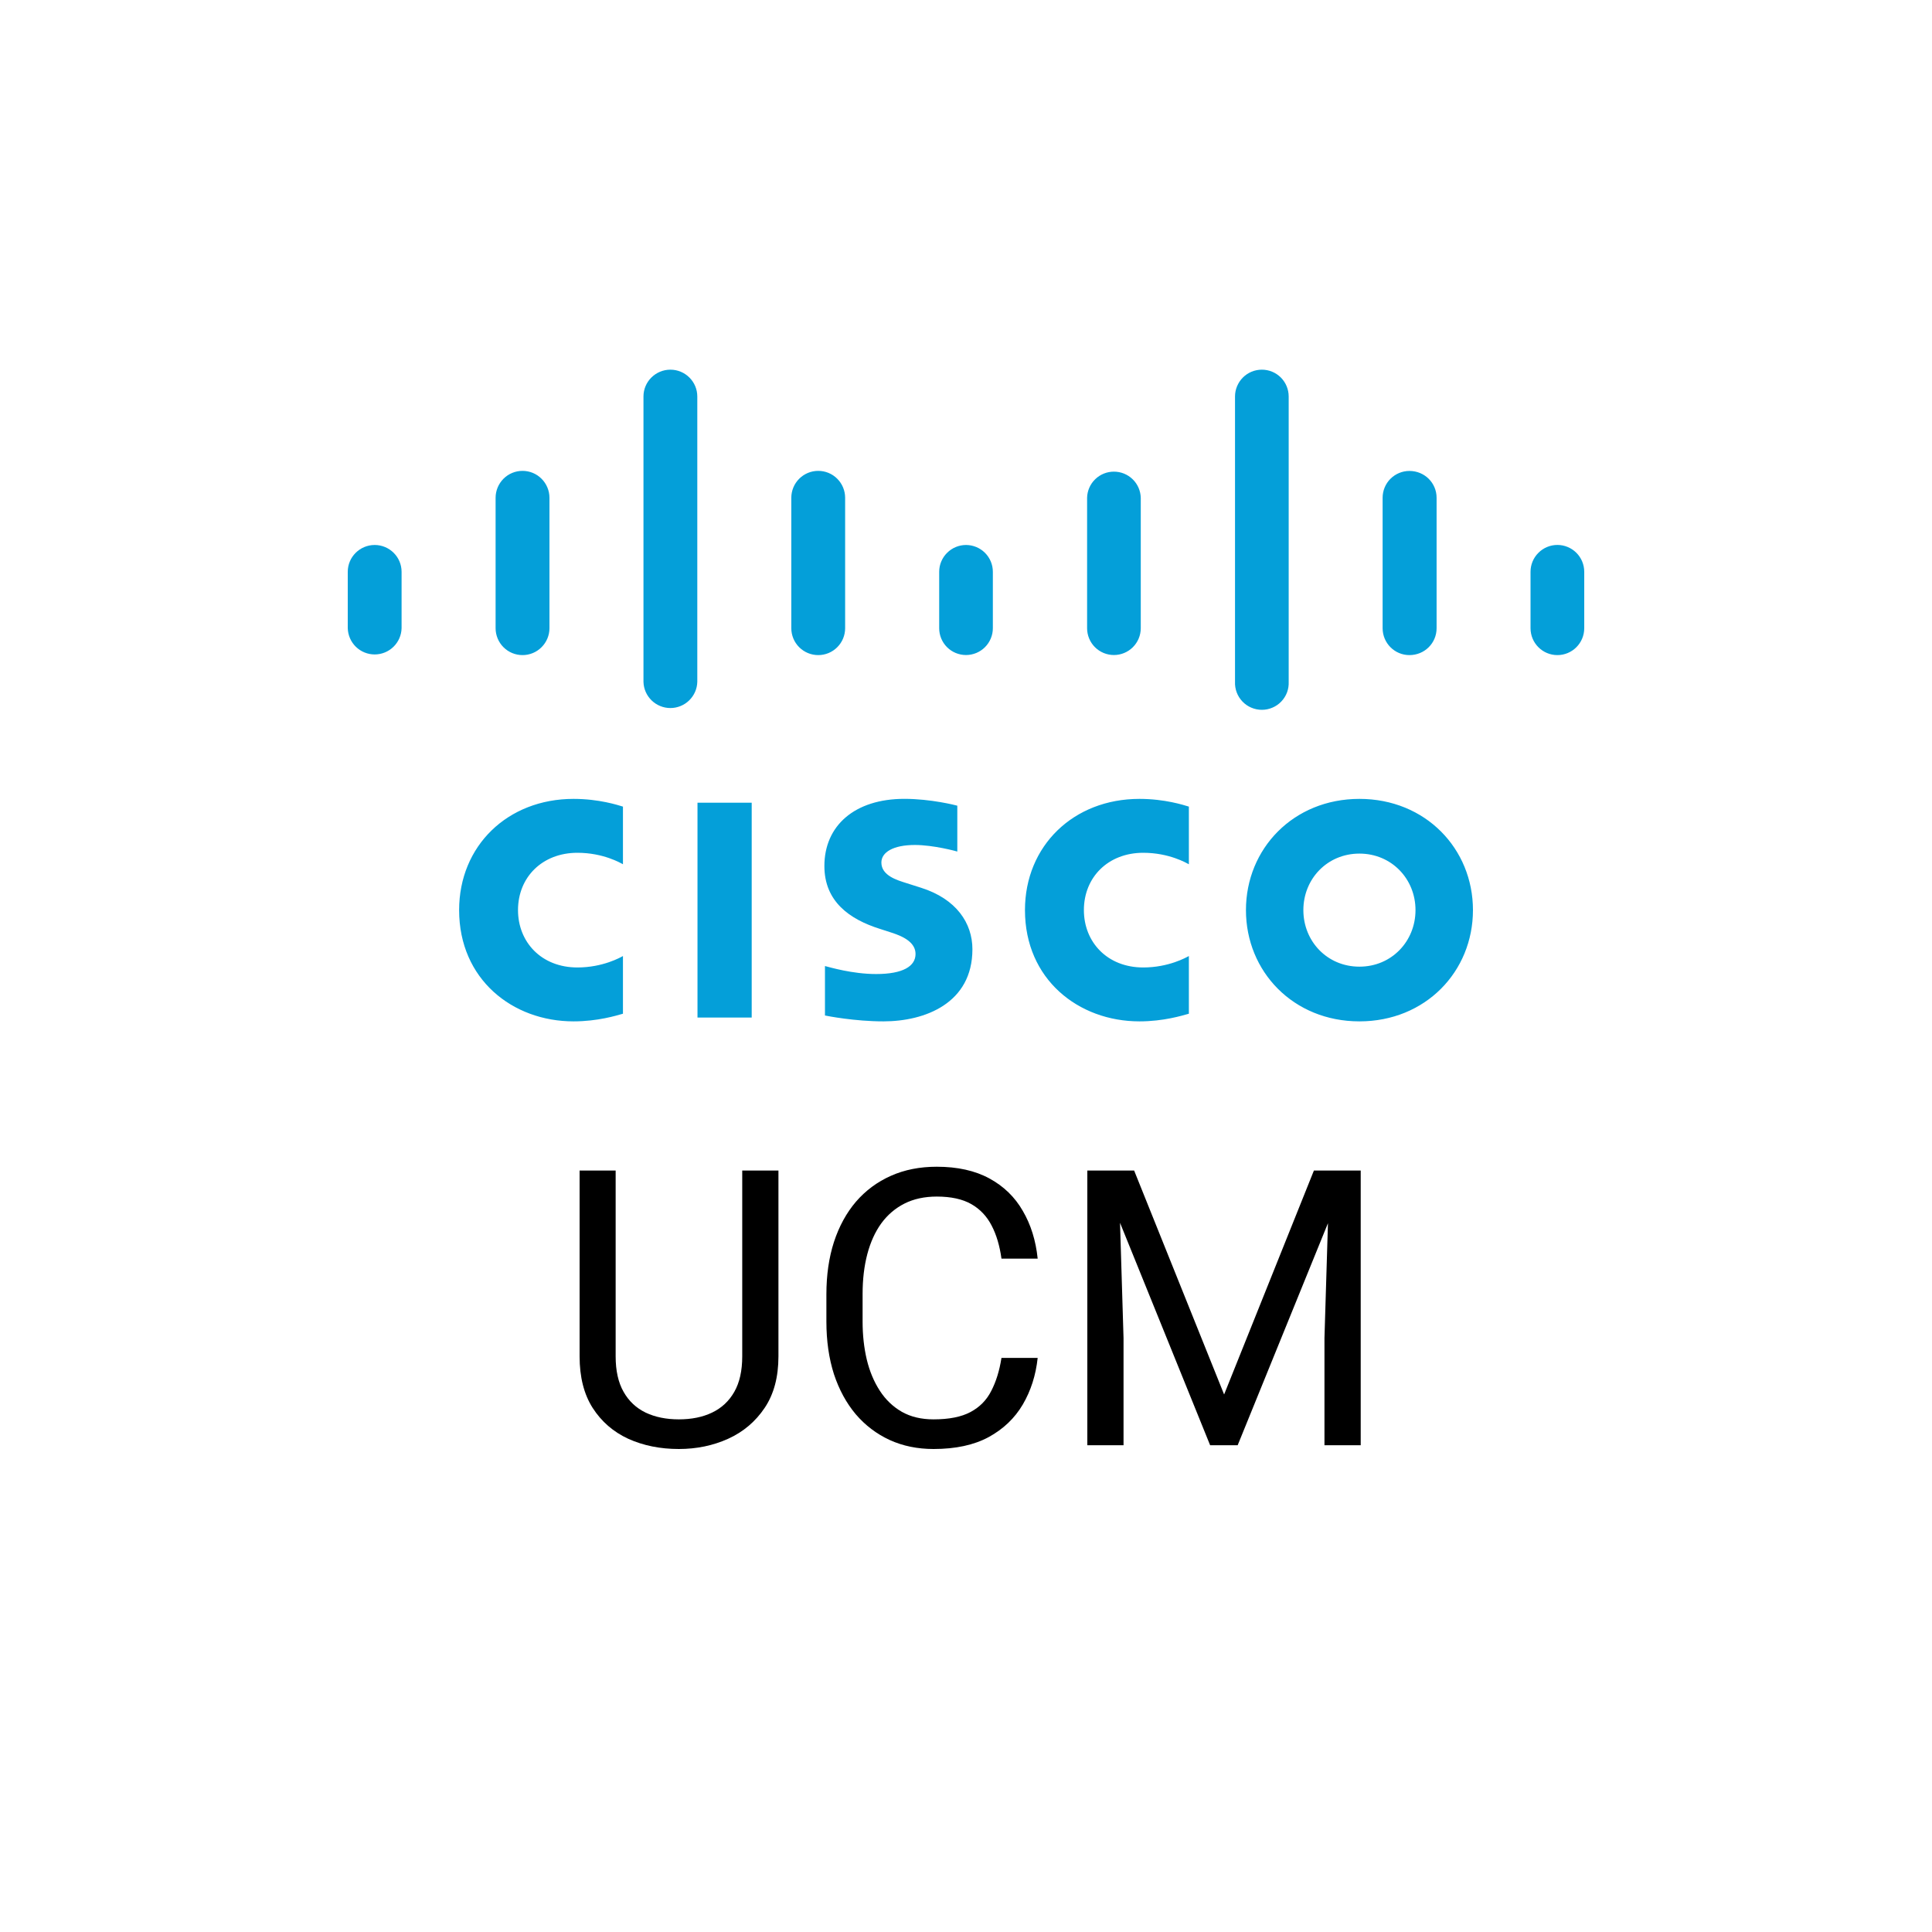 <svg width="50" height="50" viewBox="0 0 50 50" fill="none" xmlns="http://www.w3.org/2000/svg">
<path d="M30.768 22.367C30.71 22.337 30.259 22.07 29.587 22.07C28.68 22.07 28.051 22.701 28.051 23.553C28.051 24.379 28.653 25.038 29.587 25.038C30.247 25.038 30.706 24.775 30.768 24.742V26.235C30.592 26.284 30.112 26.433 29.489 26.433C27.911 26.433 26.526 25.345 26.526 23.553C26.526 21.893 27.779 20.675 29.489 20.675C30.147 20.675 30.635 20.835 30.768 20.875V22.367ZM16.122 22.367C16.066 22.337 15.615 22.07 14.944 22.07C14.035 22.07 13.406 22.701 13.406 23.553C13.406 24.379 14.008 25.038 14.944 25.038C15.603 25.038 16.062 24.775 16.122 24.742V26.235C15.948 26.284 15.469 26.433 14.842 26.433C13.265 26.433 11.882 25.345 11.882 23.553C11.882 21.893 13.135 20.675 14.843 20.675C15.503 20.675 15.99 20.835 16.122 20.875V22.367ZM35.182 22.091C34.349 22.091 33.731 22.746 33.731 23.553C33.731 24.362 34.349 25.017 35.182 25.017C36.013 25.017 36.633 24.362 36.633 23.553C36.633 22.746 36.013 22.091 35.182 22.091ZM38.12 23.553C38.12 25.144 36.892 26.433 35.182 26.433C33.471 26.433 32.245 25.144 32.245 23.553C32.245 21.965 33.472 20.675 35.182 20.675C36.892 20.675 38.12 21.965 38.12 23.553ZM24.775 22.038C24.754 22.031 24.163 21.868 23.678 21.868C23.116 21.868 22.81 22.056 22.81 22.323C22.81 22.662 23.223 22.78 23.453 22.853L23.84 22.976C24.751 23.266 25.166 23.89 25.166 24.567C25.166 25.964 23.938 26.433 22.864 26.433C22.118 26.433 21.419 26.295 21.35 26.281V25.001C21.473 25.032 22.062 25.208 22.674 25.208C23.373 25.208 23.694 25.004 23.694 24.689C23.694 24.407 23.416 24.245 23.068 24.135C22.983 24.107 22.855 24.067 22.768 24.038C21.987 23.791 21.335 23.332 21.335 22.412C21.335 21.372 22.114 20.674 23.407 20.674C24.09 20.674 24.733 20.839 24.775 20.851V22.038Z" fill="#049FD9"/>
<path d="M19.454 26.334H18.051V20.774H19.454V26.334Z" fill="#049FD9"/>
<path d="M10.393 14.798C10.393 14.415 10.08 14.104 9.697 14.104C9.313 14.104 9 14.415 9 14.798V16.258C9.005 16.439 9.08 16.612 9.21 16.739C9.34 16.866 9.515 16.937 9.697 16.937C9.878 16.937 10.053 16.866 10.183 16.739C10.313 16.612 10.389 16.439 10.393 16.258V14.798ZM14.22 12.883C14.22 12.698 14.146 12.521 14.015 12.39C13.885 12.259 13.708 12.186 13.523 12.186C13.338 12.186 13.161 12.259 13.03 12.39C12.9 12.521 12.826 12.698 12.826 12.883V16.258C12.826 16.442 12.9 16.62 13.03 16.75C13.161 16.881 13.338 16.954 13.523 16.954C13.708 16.954 13.885 16.881 14.015 16.75C14.146 16.62 14.22 16.442 14.22 16.258V12.883ZM18.046 10.261C18.046 9.878 17.733 9.567 17.35 9.567C16.966 9.567 16.653 9.878 16.653 10.261V17.645C16.657 17.827 16.733 17.999 16.863 18.126C16.993 18.253 17.168 18.324 17.349 18.324C17.531 18.324 17.706 18.253 17.836 18.126C17.966 17.999 18.042 17.827 18.046 17.645V10.261ZM21.872 12.883C21.872 12.698 21.799 12.521 21.668 12.39C21.538 12.259 21.36 12.186 21.176 12.186C20.991 12.186 20.814 12.259 20.683 12.39C20.552 12.521 20.479 12.698 20.479 12.883V16.258C20.479 16.442 20.552 16.62 20.683 16.75C20.814 16.881 20.991 16.954 21.176 16.954C21.36 16.954 21.538 16.881 21.668 16.75C21.799 16.62 21.872 16.442 21.872 16.258V12.883ZM25.695 14.798C25.695 14.614 25.622 14.438 25.492 14.308C25.362 14.178 25.186 14.105 25.002 14.104C24.818 14.104 24.641 14.177 24.511 14.307C24.38 14.437 24.306 14.614 24.306 14.798V16.258C24.306 16.442 24.379 16.619 24.509 16.749C24.639 16.879 24.816 16.952 25 16.952C25.184 16.952 25.361 16.879 25.491 16.749C25.621 16.619 25.695 16.442 25.695 16.258V14.798ZM29.523 12.883C29.518 12.701 29.443 12.529 29.313 12.403C29.183 12.276 29.009 12.206 28.828 12.206C28.647 12.206 28.473 12.276 28.343 12.403C28.213 12.529 28.138 12.701 28.134 12.883V16.258C28.134 16.442 28.207 16.619 28.337 16.749C28.467 16.879 28.644 16.952 28.828 16.952C29.012 16.952 29.189 16.879 29.319 16.749C29.449 16.619 29.523 16.442 29.523 16.258V12.883ZM33.351 10.261C33.351 10.077 33.278 9.901 33.148 9.77C33.018 9.64 32.841 9.567 32.657 9.567C32.473 9.567 32.296 9.64 32.166 9.77C32.036 9.901 31.962 10.077 31.962 10.261V17.645C31.958 17.739 31.973 17.832 32.006 17.92C32.039 18.008 32.09 18.088 32.155 18.156C32.22 18.224 32.298 18.278 32.384 18.314C32.47 18.351 32.563 18.37 32.657 18.37C32.751 18.37 32.844 18.351 32.93 18.314C33.016 18.278 33.094 18.224 33.159 18.156C33.224 18.088 33.275 18.008 33.308 17.92C33.341 17.832 33.355 17.739 33.351 17.645V10.261ZM37.179 12.883C37.179 12.499 36.869 12.188 36.476 12.188C36.292 12.188 36.116 12.261 35.985 12.391C35.855 12.521 35.782 12.698 35.782 12.882V16.258C35.782 16.643 36.093 16.954 36.476 16.954C36.869 16.954 37.179 16.643 37.179 16.258V12.883ZM41 14.798C41 14.614 40.927 14.437 40.797 14.307C40.666 14.176 40.489 14.103 40.305 14.103C40.121 14.103 39.944 14.176 39.814 14.307C39.683 14.437 39.61 14.614 39.61 14.798V16.258C39.61 16.643 39.922 16.954 40.305 16.954C40.688 16.954 41 16.643 41 16.258L41 14.798Z" fill="#049FD9"/>
<path d="M19.209 30.293H20.146V35.102C20.146 35.636 20.028 36.081 19.79 36.435C19.552 36.79 19.237 37.057 18.843 37.236C18.452 37.412 18.027 37.5 17.568 37.5C17.087 37.5 16.65 37.412 16.26 37.236C15.872 37.057 15.565 36.79 15.337 36.435C15.112 36.081 15 35.636 15 35.102V30.293H15.933V35.102C15.933 35.474 16.001 35.78 16.138 36.02C16.274 36.261 16.465 36.44 16.709 36.558C16.956 36.675 17.243 36.733 17.568 36.733C17.897 36.733 18.184 36.675 18.428 36.558C18.675 36.44 18.867 36.261 19.004 36.02C19.141 35.78 19.209 35.474 19.209 35.102V30.293Z" fill="black"/>
<path d="M25.918 35.142H26.855C26.807 35.591 26.678 35.993 26.47 36.348C26.261 36.703 25.967 36.984 25.586 37.192C25.205 37.398 24.73 37.5 24.16 37.5C23.744 37.5 23.364 37.422 23.023 37.266C22.684 37.109 22.393 36.888 22.148 36.602C21.904 36.312 21.715 35.965 21.582 35.562C21.452 35.155 21.387 34.702 21.387 34.204V33.496C21.387 32.998 21.452 32.547 21.582 32.144C21.715 31.737 21.906 31.388 22.153 31.099C22.404 30.809 22.705 30.586 23.057 30.43C23.408 30.273 23.804 30.195 24.243 30.195C24.78 30.195 25.234 30.296 25.605 30.498C25.977 30.7 26.265 30.98 26.47 31.338C26.678 31.693 26.807 32.105 26.855 32.573H25.918C25.872 32.241 25.788 31.956 25.664 31.719C25.54 31.478 25.365 31.292 25.137 31.162C24.909 31.032 24.611 30.967 24.243 30.967C23.927 30.967 23.649 31.027 23.408 31.148C23.171 31.268 22.97 31.439 22.808 31.66C22.648 31.881 22.528 32.147 22.446 32.456C22.365 32.765 22.324 33.109 22.324 33.486V34.204C22.324 34.552 22.36 34.88 22.432 35.185C22.506 35.492 22.619 35.76 22.769 35.991C22.918 36.222 23.109 36.405 23.34 36.538C23.571 36.668 23.844 36.733 24.16 36.733C24.561 36.733 24.88 36.67 25.117 36.543C25.355 36.416 25.534 36.234 25.654 35.996C25.778 35.758 25.866 35.474 25.918 35.142Z" fill="black"/>
<path d="M28.438 30.293H29.351L31.68 36.089L34.004 30.293H34.922L32.031 37.402H31.318L28.438 30.293ZM28.14 30.293H28.945L29.077 34.629V37.402H28.14V30.293ZM34.409 30.293H35.215V37.402H34.277V34.629L34.409 30.293Z" fill="black"/>
</svg>
